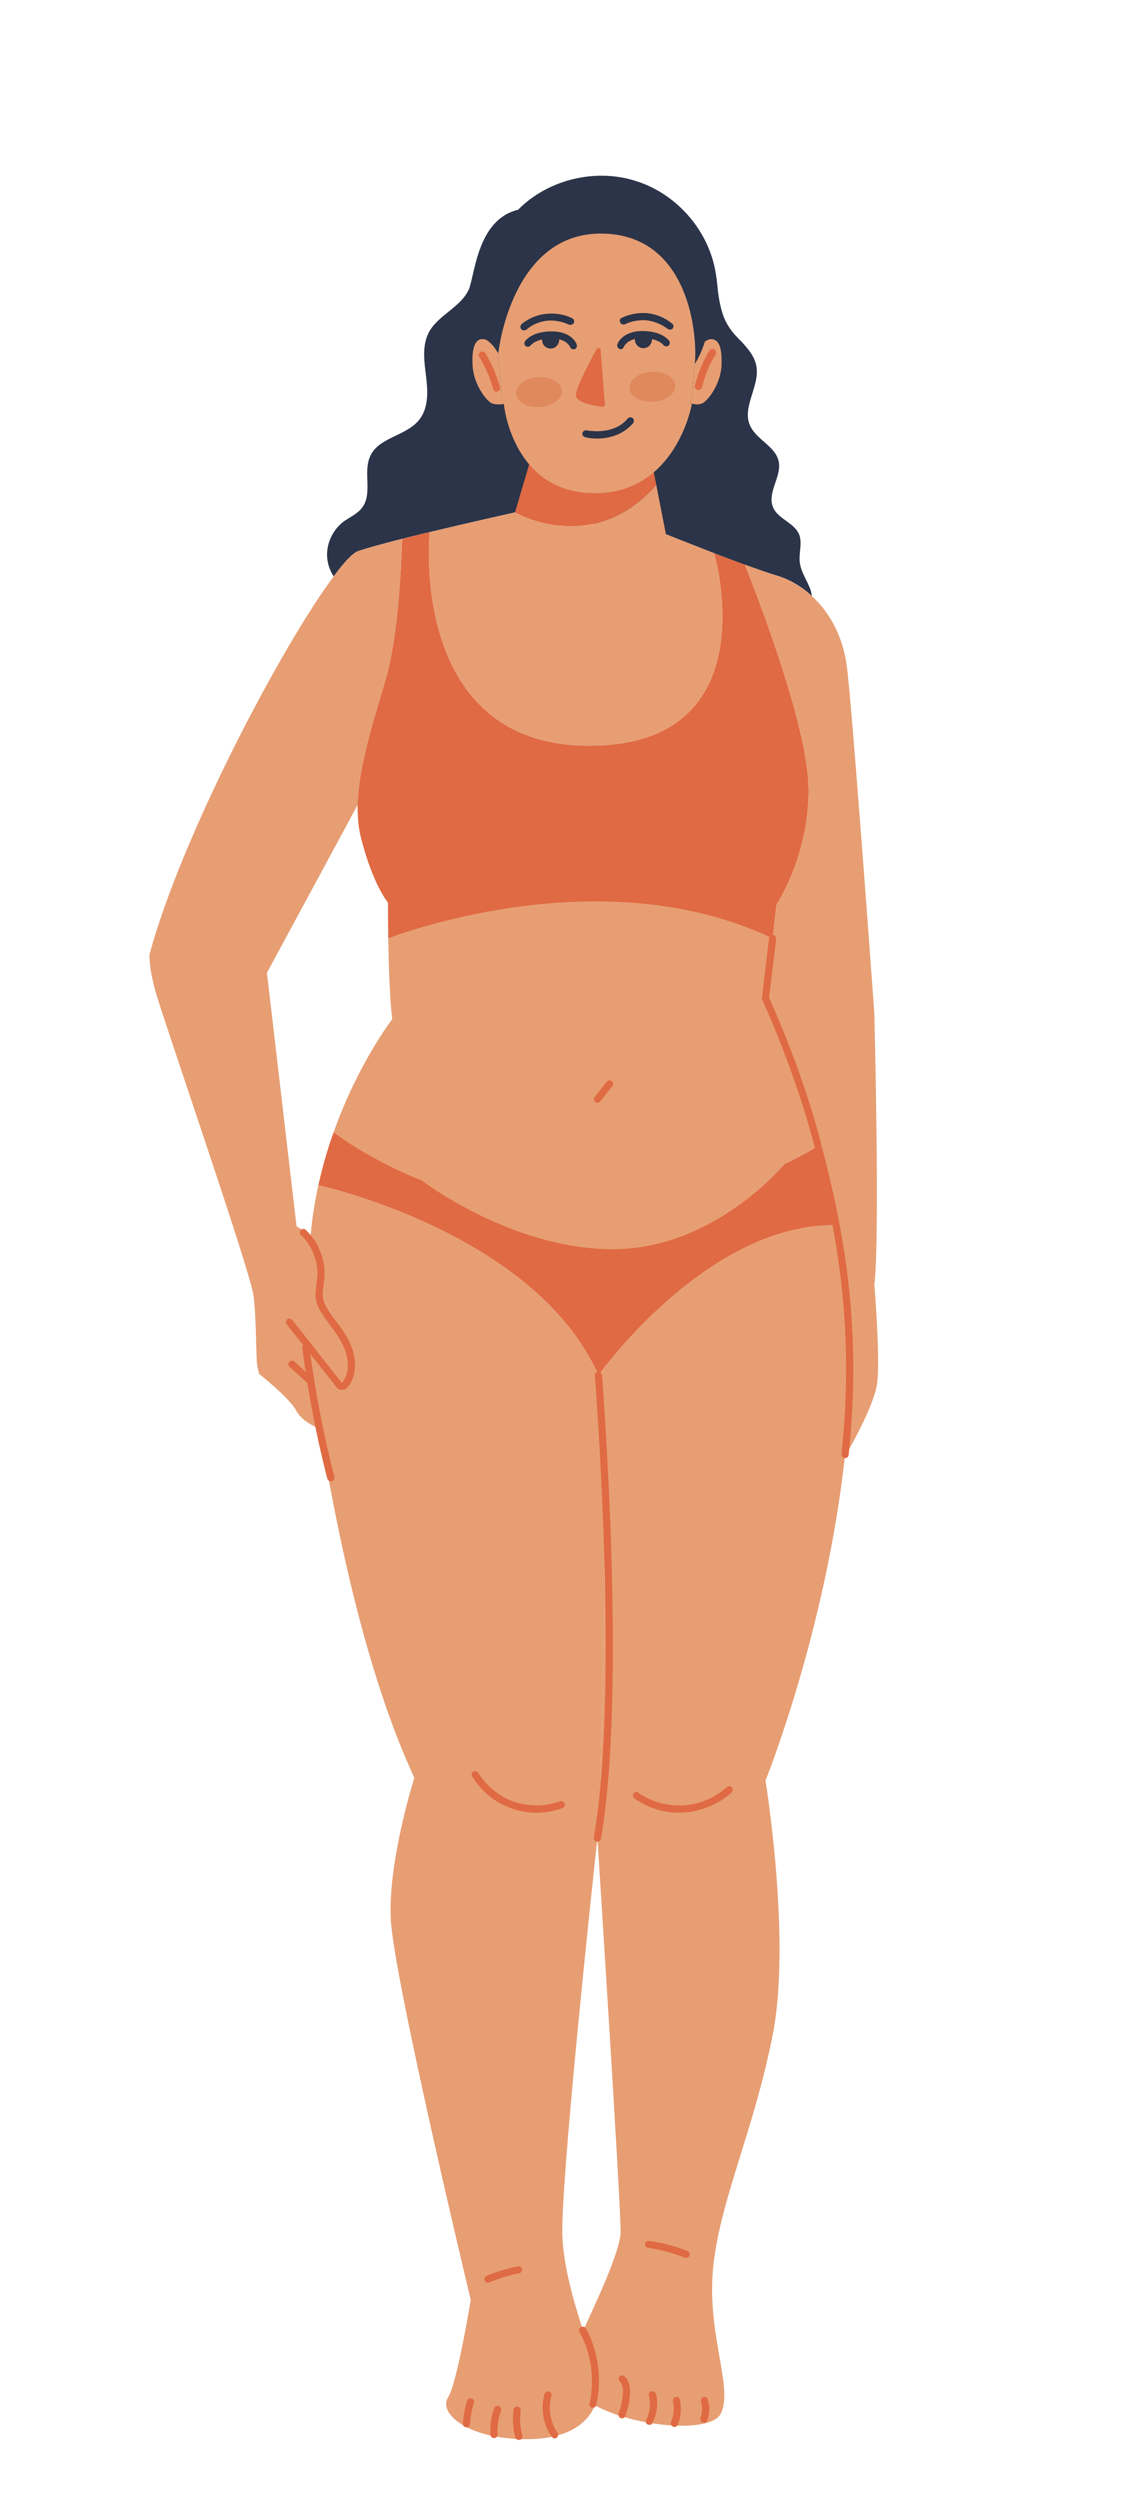 <svg version="1.2" xmlns="http://www.w3.org/2000/svg" viewBox="0 0 320 700" width="320" height="700">
	<title>8440513-ai</title>
	<style>
		.s0 { fill: #2b3448 } 
		.s1 { fill: #e06a43 } 
		.s2 { fill: #e79e73 } 
		.s3 { fill: #000000 } 
		.s4 { fill: #df895d } 
	</style>
	<g id="feminino">
		<g id="&lt;Group&gt;">
			<g id="&lt;Group&gt;">
				<path id="&lt;Path&gt;" class="s0" d="m227.5 166.9c-3.1-2.9-6.6-4.8-10.1-5.8-2.3-0.7-5.4-1.8-8.8-3-2.7-1-5.7-2.1-8.5-3.2-7.2-2.8-13.5-5.3-13.5-5.3l-42.4-6.1c0 0-12.1 2.7-23.8 5.5-2.7 0.6-5.3 1.3-7.8 1.9-5.2 1.3-9.8 2.6-12.2 3.4-1.5 0.5-3.9 3-6.9 7.1-1-1.5-1.6-3.2-1.8-5-0.4-3.9 1.4-7.9 4.5-10.3 1.8-1.3 4-2.2 5.3-4 3-4 0.1-10 2.3-14.5 2.4-5.2 10.1-5.5 13.7-10.1 2.6-3.3 2.4-7.9 1.9-12-0.5-4.1-1.2-8.5 0.7-12.3 2.5-4.9 8.8-7 11.2-12 1.8-4 2.3-19.8 14-22.5v-0.1c8.3-8.3 21.4-11.5 32.6-8 11.3 3.4 20.3 13.4 22.5 25 0.4 2 0.6 4.1 0.8 6.2 0.5 3.4 1.1 6.7 2.9 9.5 1 1.7 2.5 3.2 3.9 4.6 1.7 1.9 3.4 3.9 3.9 6.4 1.2 5.6-4 11.5-1.8 16.7 1.7 4.1 7.2 5.9 8.1 10.2 0.9 4.2-3.3 8.7-1.6 12.8 1.3 3.3 5.9 4.3 7.3 7.6 1 2.4-0.1 5.2 0.2 7.8 0.3 2.8 2.2 5.3 3.1 8q0.2 0.7 0.3 1.5z"/>
			</g>
			<g id="&lt;Group&gt;">
				<path id="&lt;Path&gt;" class="s1" d="m149 127.6c4.2 5.4 10.1 10.3 17.6 10.5q0.4 0.1 0.7 0.1 0.3 0 0.6-0.1c6.1-0.2 11.1-3.3 15-7.4l1 5.1c-17.9 20.3-39.6 7.7-39.6 7.7z"/>
			</g>
			<path id="&lt;Path&gt;" class="s2" d="m194.7 101.9c-0.2 2.5-0.5 5.5-0.7 7.8q-0.2 1.6-0.6 3.2 0 0.1 0 0.1h0.5c0 0-3.8 22.4-23.6 24.9q-0.9 0.1-1.8 0.2c-0.2 0-0.4 0-0.6 0q-0.3 0.1-0.6 0.1c-0.3 0-0.4 0-0.7-0.1-22.3 0-25.3-23.4-25.4-24.9q-0.1-0.1-0.1-0.1-0.4-1.7-0.6-3.4c-0.3-2.7-0.5-5.5-0.7-7.8q-0.1-1.7-0.2-3 0-0.2 0.1-0.5c0 0 3.7-33 28.6-33 25 0 27.2 28.7 26.4 36.5z"/>
			<g id="&lt;Group&gt;">
				<path id="&lt;Path&gt;" class="s1" d="m235 343.1c-36.6-1.1-67.3 42-67.3 42-17.8-40-78.5-53.2-78.5-53.2 1.2-5.3 2.6-10.3 4.3-14.9q0 0 0 0c1 0.8 60.4 47.3 135.8 3.9 1.4 4.8 2.8 10 4.2 15.3q0.8 3.4 1.5 6.9z"/>
			</g>
			<g id="&lt;Group&gt;">
				<path id="&lt;Path&gt;" class="s1" d="m100.2 225.4c0.3-11.5 4.9-24.8 8.1-36 3.9-14.2 4.3-37.8 4.4-38.5 2.4-0.6 5-1.3 7.7-1.9 0 0-6.1 59.8 44.7 59.8 50.8 0 35-53.9 35-53.9 2.8 1.1 5.8 2.2 8.6 3.2 0 0 16.9 41.5 17.8 61 0.9 19.5-8.9 34.2-8.9 34.2 0 0-0.5 4-1.1 9.5-48.9-23.2-107.7 0-107.7 0-0.1-5.8-0.1-10.1-0.1-10.1 0 0-4.1-4.7-7.5-17.9-0.8-3-1-6.1-1-9.4z"/>
			</g>
			<g id="&lt;Group&gt;">
				<path id="&lt;Path&gt;" class="s2" d="m227.5 166.9c5 4.6 8.9 11.5 9.9 20.5 1.7 14.5 7.6 96.4 7.6 96.4 0 0 1.6 63.1 0 75.9 0 0 1.8 21.7 0.7 28.2-1.1 6.5-8.6 19.4-8.6 19.4h-0.3c2.3-21 2.4-43.3-1.8-64.2q-0.7-3.5-1.5-6.9c-1.4-5.3-2.8-10.5-4.2-15.3-7.2-24.2-14.8-41.3-14.8-41.3 0.6-5.6 1.4-11.8 2-16.8 0.6-5.5 1.1-9.5 1.1-9.5 0 0 9.8-14.7 8.9-34.2-0.9-19.5-17.8-61-17.8-61 3.3 1.2 6.4 2.3 8.7 3 3.5 1 7 3 10.1 5.8z"/>
			</g>
			<g id="&lt;Group&gt;">
				<path id="&lt;Path&gt;" class="s2" d="m235 343.1c4.2 20.9 4.1 43.2 1.8 64.2-5.3 49.2-22.3 91.3-22.3 91.3 0 0 7.3 44.6 2 71.3-5.3 26.8-14.5 45.5-16.6 64.4-2.1 18.9 5.7 34.3 2.1 41.5-2.9 5.9-24.9 3.6-35.3-2.3 0.9-2.3 1.1-4.7 0.8-6.8-0.3-2.9-2.1-8-4.1-14.1 3.3-7.3 10.4-22 10.5-27.6 0.1-7.4-6.5-110.3-6.5-110.3 0.2-1.7 0.3-2.5 0.3-2.5 0 0 3.9-95.3 0-127.1 0 0 30.7-43.1 67.3-42z"/>
			</g>
			<g id="&lt;Group&gt;">
				<path id="&lt;Path&gt;" class="s2" d="m229.3 320.9q-4.8 2.7-9.4 5c0 0-19.6 23.9-48.2 23.9-28.5 0-53.6-19.3-53.6-19.3-15.2-6.1-24.3-13.2-24.6-13.5 6.8-19.2 16.4-31.6 16.4-31.6-0.7-5.8-1-15.4-1.1-22.6 0 0 26.2-10.4 58.1-10.4 15.9 0 33.3 2.6 49.6 10.4-0.6 5-1.4 11.2-2 16.8 0 0 7.6 17.1 14.8 41.3z"/>
			</g>
			<g id="&lt;Group&gt;">
				<path id="&lt;Path&gt;" class="s2" d="m200.1 95.1c1.4 0.5 2.2 2.4 2.1 6.7-0.1 5.6-3.6 9.9-5 10.9-1.5 1-3.3 0.3-3.3 0.3l-0.5-0.1q0.4-1.6 0.6-3.2c0.2-2.3 0.5-5.3 0.7-7.8 1.2-1.9 2.1-4 2.8-6.2 0.5-0.4 0.9-0.6 1.4-0.7q0.6-0.1 1.2 0.1z"/>
			</g>
			<g id="&lt;Group&gt;">
				<path id="&lt;Path&gt;" class="s2" d="m200.1 154.9c0 0 15.8 53.9-35 53.9-50.8 0-44.7-59.8-44.7-59.8 11.7-2.8 23.9-5.5 23.9-5.5 0 0 21.7 12.6 39.6-7.7l2.7 13.8c0 0 6.3 2.5 13.5 5.3z"/>
			</g>
			<g id="&lt;Group&gt;">
				<path id="&lt;Path&gt;" class="s2" d="m166.7 673.5c-2 5-7.5 9.5-19.1 9.5-17.1 0-24.7-7.5-22.1-11.6 2.6-4 6.4-27.4 6.4-27.4 0 0-21.7-90.5-22.4-106.7-0.8-16.2 6.6-39.5 6.6-39.5-14-30-22.4-72.5-26.4-97.7-2.1-12.7-3-21.1-3-21.1 2.8 3.4 5.7 7 6.3 8 1.4 2.1 8.8 1.4 4.1-10.2-4.7-11.5-7.5-14.6-7.5-14.6 0 0 3.9-9-2.6-15.8 0.4-5 1.2-9.9 2.2-14.5 0 0 60.7 13.2 78.5 53.2 3.9 31.8 0 127.1 0 127.1 0 0-0.1 0.8-0.3 2.5-1.7 15.4-10.5 98.1-9.8 111.8 0.4 8.5 3.2 18.1 5.8 26.1 2 6.1 3.8 11.2 4.1 14.1 0.3 2.1 0.1 4.5-0.8 6.8z"/>
			</g>
			<g id="&lt;Group&gt;">
				<path id="&lt;Path&gt;" class="s2" d="m133.1 96.4c0.6-1.2 1.5-1.6 2.6-1.4 0.5 0.1 0.9 0.3 1.3 0.7 1.5 1.1 2.6 3.3 2.6 3.3q0 0 0-0.1 0-0.2 0.1-0.5-0.1 0.3-0.1 0.5 0.1 1.3 0.2 3c0.2 2.4 0.4 5.1 0.7 7.8q0.2 1.7 0.7 3.4c-1 0.2-2.8 0.3-3.8-0.4-1.4-1-4.9-5.3-5-10.9-0.1-2.6 0.2-4.3 0.7-5.4z"/>
			</g>
			<g id="&lt;Group&gt;">
				<path id="&lt;Path&gt;" class="s2" d="m86.7 379c0 0 0.9 8.4 3 21.1 0 0-4.9-1.7-6.7-5.1-1.7-3.4-10.4-10.3-10.4-10.3 0 0 0 0-0.5-2.1-0.4-2.1-0.2-13.3-1.1-20-0.9-6.8-25.5-77.9-27.4-84.9-2-7.1-1.7-10.5-1.7-10.5 9.1-33.5 37.3-86.7 51.6-105.8 3-4.1 5.4-6.6 6.9-7.1 2.4-0.8 7-2.1 12.3-3.4-0.1 0.7-0.5 24.3-4.4 38.5-3.2 11.2-7.8 24.5-8.1 36l-25.4 47 8.3 71q2.4 1.4 3.9 3c6.5 6.8 2.6 15.8 2.6 15.8 0 0 2.8 3.1 7.5 14.6 4.7 11.6-2.7 12.3-4.1 10.2-0.6-1-3.5-4.6-6.3-8z"/>
			</g>
			<g id="&lt;Group&gt;">
				<path id="&lt;Path&gt;" class="s3" d="m132.6 94.5h2z"/>
			</g>
			<g id="&lt;Group&gt;">
				<path id="&lt;Path&gt;" class="s1" d="m169.5 113.4c0 0.3-0.3 0.5-0.7 0.5-1.8-0.2-6.9-1-7.4-2.9-0.4-1.8 3.9-9.8 5.8-13.3 0.2-0.4 1.1-0.3 1.1 0.2z"/>
			</g>
			<g id="&lt;Group&gt;">
				<path id="&lt;Path&gt;" class="s0" d="m160.7 97.8c-0.4 0-0.8-0.2-1-0.7 0 0-0.9-2.3-5.1-2.3q0 0-0.1 0c-4.3 0-5.7 1.8-5.8 1.9-0.3 0.4-0.9 0.6-1.4 0.2-0.4-0.3-0.5-0.9-0.2-1.3 0-0.1 1.9-2.8 7.4-2.8q0.1 0 0.1 0c5.7 0 7 3.5 7 3.7 0.2 0.5-0.1 1.1-0.6 1.3q-0.2 0-0.3 0z"/>
			</g>
			<g id="&lt;Group&gt;">
				<path id="&lt;Path&gt;" class="s0" d="m146.8 92.5c-0.3 0-0.6-0.1-0.8-0.4-0.3-0.4-0.2-1 0.2-1.4 1.9-1.5 4.3-2.6 6.8-2.8 2.5-0.3 5.1 0.1 7.3 1.2 0.5 0.2 0.7 0.8 0.5 1.3-0.3 0.5-0.9 0.7-1.4 0.5-1.9-0.9-4.1-1.3-6.2-1.1-2.1 0.3-4.1 1.1-5.7 2.5q-0.3 0.2-0.7 0.2z"/>
			</g>
			<g id="&lt;Group&gt;">
				<path id="&lt;Path&gt;" class="s0" d="m156.4 93.9c0.4 0.1 0.3 0.8 0.3 1.2 0 1.4-1.1 2.5-2.4 2.5-1.4 0-2.4-1.1-2.4-2.4q0-0.7 0.3-1.2c0 0 2.3-0.7 4.2-0.1z"/>
			</g>
			<g id="&lt;Group&gt;">
				<path id="&lt;Path&gt;" class="s0" d="m173.9 97.8q-0.2 0-0.3-0.1c-0.5-0.2-0.8-0.7-0.6-1.3 0-0.1 1.3-3.7 7-3.7q0 0 0.1 0c5.4 0 7.3 2.6 7.4 2.7 0.3 0.5 0.2 1.1-0.2 1.4-0.5 0.3-1.1 0.2-1.4-0.2-0.1-0.1-1.5-1.9-5.8-1.9q-0.1 0-0.1 0c-4.2 0-5.1 2.3-5.2 2.4-0.1 0.4-0.5 0.7-0.9 0.7z"/>
			</g>
			<g id="&lt;Group&gt;">
				<path id="&lt;Path&gt;" class="s0" d="m187.7 92.3q-0.3 0-0.6-0.2c-1.7-1.3-3.7-2.1-5.8-2.4-2.1-0.2-4.3 0.2-6.2 1.1-0.5 0.2-1.1 0-1.3-0.5-0.3-0.5-0.1-1.1 0.4-1.3 2.3-1.1 4.8-1.5 7.3-1.3 2.5 0.3 4.9 1.3 6.8 2.9 0.5 0.3 0.5 0.9 0.2 1.4-0.2 0.2-0.5 0.3-0.8 0.3z"/>
			</g>
			<g id="&lt;Group&gt;">
				<path id="&lt;Path&gt;" class="s0" d="m182.4 93.8c0.3 0.3 0.3 0.8 0.3 1.2 0 1.4-1.1 2.5-2.4 2.5-1.3 0-2.4-1.1-2.4-2.4q0-0.7 0.3-1.3c0 0 3.2-0.7 4.2 0z"/>
			</g>
			<g id="&lt;Group&gt;">
				<path id="&lt;Path&gt;" class="s4" d="m157.5 109.4c0.1 2.3-2.6 4.3-6.2 4.6-3.5 0.2-6.5-1.5-6.7-3.8-0.1-2.3 2.6-4.3 6.2-4.6 3.5-0.2 6.5 1.5 6.7 3.8z"/>
			</g>
			<g id="&lt;Group&gt;">
				<path id="&lt;Path&gt;" class="s4" d="m189.2 107.9c0.2 2.3-2.6 4.3-6.1 4.6-3.6 0.2-6.6-1.5-6.7-3.8-0.2-2.3 2.6-4.4 6.1-4.6 3.6-0.2 6.6 1.5 6.7 3.8z"/>
			</g>
			<g id="&lt;Group&gt;">
				<path id="&lt;Path&gt;" class="s1" d="m139.1 109.7c-0.4 0-0.8-0.3-0.9-0.8-0.9-3.1-2.2-6.2-3.9-9-0.3-0.4-0.2-1 0.3-1.3 0.5-0.3 1.1-0.2 1.4 0.3 1.8 3 3.2 6.2 4.1 9.5 0.2 0.5-0.2 1.1-0.7 1.2q-0.1 0.1-0.3 0.1z"/>
			</g>
			<g id="&lt;Group&gt;">
				<path id="&lt;Path&gt;" class="s1" d="m195.7 109.2q-0.1 0-0.2 0c-0.6-0.1-0.9-0.7-0.8-1.2 0.9-3.5 2.2-6.8 4.1-9.8 0.3-0.5 0.9-0.6 1.4-0.3 0.4 0.3 0.6 0.9 0.3 1.4-1.8 2.8-3 5.9-3.8 9.2-0.1 0.4-0.5 0.7-1 0.7z"/>
			</g>
			<g id="&lt;Group&gt;">
				<path id="&lt;Path&gt;" class="s0" d="m167.3 122.8c-1.9 0-3.2-0.3-3.3-0.4-0.6-0.1-0.9-0.6-0.8-1.2 0.2-0.5 0.7-0.8 1.2-0.7 0.1 0 7.4 1.6 11.5-3.3 0.3-0.4 0.9-0.5 1.4-0.1 0.4 0.3 0.4 1 0.1 1.4-3 3.5-7.2 4.3-10.1 4.3z"/>
			</g>
			<g id="&lt;Group&gt;">
				<path id="&lt;Path&gt;" class="s1" d="m236.8 408.3q0 0-0.1 0c-0.5-0.1-0.9-0.6-0.9-1.1 3.8-35.7-1.4-62.5-7.5-86-5.7-21.9-14.6-41-14.7-41.2q-0.2-0.2-0.1-0.5l2-16.9c0.1-0.5 0.6-0.9 1.1-0.8 0.5 0 0.9 0.5 0.9 1.1l-2 16.5c1.1 2.4 9.4 20.6 14.7 41.3 6.2 23.7 11.4 50.7 7.6 86.7 0 0.5-0.5 0.9-1 0.9z"/>
			</g>
			<g id="&lt;Group&gt;">
				<path id="&lt;Path&gt;" class="s1" d="m167.4 515.7q-0.1 0-0.2 0c-0.5-0.1-0.9-0.7-0.8-1.2 7.3-41.9 0.3-128.4 0.3-129.3-0.1-0.5 0.3-1 0.9-1 0.5-0.1 1 0.3 1.1 0.9 0 0.8 7 87.6-0.3 129.7-0.1 0.5-0.5 0.9-1 0.9z"/>
			</g>
			<g id="&lt;Group&gt;">
				<path id="&lt;Path&gt;" class="s1" d="m150.4 507.6c-2.4 0-4.8-0.4-7-1.2-4.6-1.6-8.6-4.8-11.1-9-0.3-0.4-0.1-1 0.3-1.3 0.5-0.3 1.1-0.2 1.4 0.3 2.3 3.7 5.9 6.7 10 8.1 4.1 1.4 8.8 1.4 12.9-0.1 0.6-0.2 1.1 0.1 1.3 0.6 0.2 0.5-0.1 1.1-0.6 1.3-2.3 0.8-4.8 1.3-7.2 1.3z"/>
			</g>
			<g id="&lt;Group&gt;">
				<path id="&lt;Path&gt;" class="s1" d="m190.4 507.6c-4.5 0-8.9-1.4-12.6-4-0.5-0.3-0.6-0.9-0.3-1.4 0.4-0.5 1-0.6 1.4-0.2 3.7 2.6 8.2 3.8 12.7 3.5 4.4-0.2 8.7-2.1 12.1-5.1 0.4-0.3 1-0.3 1.4 0.1 0.3 0.4 0.3 1-0.1 1.4-3.6 3.3-8.4 5.3-13.3 5.6q-0.7 0.1-1.3 0.1z"/>
			</g>
			<g id="&lt;Group&gt;">
				<path id="&lt;Path&gt;" class="s1" d="m166.1 674.2q-0.1 0-0.2 0c-0.5-0.2-0.9-0.7-0.7-1.2 1.5-6.7 0.5-14-2.8-20-0.3-0.5-0.1-1.1 0.4-1.4 0.5-0.2 1.1-0.1 1.4 0.4 3.5 6.5 4.5 14.3 2.9 21.4-0.1 0.5-0.5 0.8-1 0.8z"/>
			</g>
			<g id="&lt;Group&gt;">
				<path id="&lt;Path&gt;" class="s1" d="m155.4 682.8c-0.3 0-0.6-0.2-0.8-0.5-2.4-3.4-3.2-7.9-2-12 0.2-0.5 0.7-0.8 1.3-0.6 0.5 0.1 0.8 0.7 0.6 1.2-1 3.4-0.3 7.4 1.7 10.3 0.3 0.4 0.2 1.1-0.2 1.4q-0.3 0.2-0.6 0.2z"/>
			</g>
			<g id="&lt;Group&gt;">
				<path id="&lt;Path&gt;" class="s1" d="m145.4 683.2c-0.5 0-0.9-0.3-1-0.7-0.7-2.5-0.8-5.2-0.5-7.8 0.1-0.5 0.6-0.9 1.2-0.8 0.5 0.1 0.9 0.6 0.8 1.1-0.3 2.3-0.2 4.7 0.5 6.9 0.1 0.6-0.2 1.1-0.7 1.3q-0.2 0-0.3 0z"/>
			</g>
			<g id="&lt;Group&gt;">
				<path id="&lt;Path&gt;" class="s1" d="m138.4 682.7c-0.5 0-0.9-0.4-1-0.9-0.1-2.5 0.2-5.1 1.1-7.5 0.1-0.5 0.7-0.8 1.2-0.6 0.6 0.2 0.8 0.8 0.7 1.3-0.8 2.1-1.1 4.4-1 6.7 0.1 0.5-0.4 1-0.9 1q0 0-0.1 0z"/>
			</g>
			<g id="&lt;Group&gt;">
				<path id="&lt;Path&gt;" class="s1" d="m130.7 679.7q0 0 0 0c-0.6 0-1-0.5-1-1.1q0.2-3.2 1.2-6.4c0.2-0.5 0.7-0.8 1.3-0.6 0.5 0.2 0.8 0.7 0.6 1.2q-0.9 2.9-1.1 5.9c0 0.6-0.4 1-1 1z"/>
			</g>
			<g id="&lt;Group&gt;">
				<path id="&lt;Path&gt;" class="s1" d="m174.3 677.2q-0.2 0-0.4-0.1c-0.5-0.2-0.7-0.8-0.6-1.3q1-2.5 1.2-5.2 0.3-2.7-0.8-3.7c-0.4-0.4-0.5-1-0.1-1.4 0.4-0.4 1-0.5 1.4-0.1q1.8 1.7 1.5 5.4-0.2 2.9-1.3 5.7c-0.1 0.4-0.5 0.7-0.9 0.7z"/>
			</g>
			<g id="&lt;Group&gt;">
				<path id="&lt;Path&gt;" class="s1" d="m182 679q-0.3 0-0.5-0.1c-0.5-0.2-0.7-0.8-0.4-1.3 1-2.1 1.3-4.5 0.7-6.8-0.1-0.5 0.2-1 0.7-1.2 0.6-0.1 1.1 0.2 1.3 0.7 0.7 2.7 0.3 5.7-1 8.2-0.1 0.3-0.5 0.5-0.8 0.5z"/>
			</g>
			<g id="&lt;Group&gt;">
				<path id="&lt;Path&gt;" class="s1" d="m189 679.6q-0.2 0-0.4-0.1c-0.5-0.2-0.8-0.8-0.6-1.3 0.8-1.8 1-3.9 0.6-5.8-0.2-0.6 0.2-1.1 0.7-1.2 0.6-0.2 1.1 0.2 1.2 0.7 0.5 2.4 0.3 4.9-0.6 7.1-0.2 0.3-0.5 0.6-0.9 0.6z"/>
			</g>
			<g id="&lt;Group&gt;">
				<path id="&lt;Path&gt;" class="s1" d="m197.3 678.4q-0.2 0-0.4-0.1c-0.5-0.2-0.8-0.7-0.6-1.3 0.5-1.4 0.6-3.1 0.1-4.6-0.1-0.5 0.2-1.1 0.7-1.2 0.5-0.2 1.1 0.1 1.2 0.7 0.6 1.9 0.6 3.9-0.1 5.8-0.1 0.4-0.5 0.7-0.9 0.7z"/>
			</g>
			<g id="&lt;Group&gt;">
				<path id="&lt;Path&gt;" class="s1" d="m192.3 632.2q-0.2 0-0.4 0c-3.3-1.3-6.8-2.3-10.3-2.8-0.5 0-0.9-0.5-0.8-1.1 0-0.5 0.5-0.9 1.1-0.8 3.7 0.5 7.3 1.4 10.7 2.8 0.5 0.2 0.8 0.8 0.6 1.3-0.2 0.4-0.5 0.6-0.9 0.6z"/>
			</g>
			<g id="&lt;Group&gt;">
				<path id="&lt;Path&gt;" class="s1" d="m136.7 639.2c-0.4 0-0.7-0.2-0.9-0.6-0.2-0.5 0-1.1 0.5-1.3 2.8-1.2 5.8-2.1 8.9-2.7 0.5-0.1 1 0.2 1.1 0.8 0.1 0.5-0.2 1-0.8 1.1-2.9 0.6-5.7 1.5-8.4 2.6q-0.2 0.1-0.4 0.1z"/>
			</g>
			<g id="&lt;Group&gt;">
				<path id="&lt;Path&gt;" class="s1" d="m167.4 308.8q-0.3 0-0.6-0.2c-0.4-0.4-0.5-1-0.2-1.4l3.4-4.3c0.4-0.4 1-0.5 1.4-0.2 0.5 0.4 0.5 1 0.2 1.4l-3.4 4.3c-0.2 0.3-0.5 0.4-0.8 0.4z"/>
			</g>
			<g id="&lt;Group&gt;">
				<path id="&lt;Compound Path&gt;" fill-rule="evenodd" class="s1" d="m95.8 389.2q-0.2 0-0.3 0c-0.8-0.1-1.2-0.7-1.4-1l-13.8-17.4c-0.3-0.4-0.2-1 0.2-1.4 0.4-0.3 1.1-0.2 1.4 0.2l13.7 17.4c0.1 0 0.2 0.2 0.3 0.2 0 0 0.1-0.1 0.2-0.3 1.6-2.3 1.8-5.5 0.6-8.8-1-2.8-2.9-5.3-4.7-7.7l-0.5-0.7c-1.4-1.9-2.6-3.7-3-6-0.2-1.5 0-2.9 0.2-4.3q0.1-0.9 0.2-1.7c0.4-4.3-1.4-8.9-4.6-11.9-0.4-0.3-0.4-1 0-1.4 0.3-0.4 1-0.4 1.4 0 3.6 3.4 5.6 8.5 5.2 13.5q-0.1 0.9-0.2 1.8c-0.2 1.3-0.4 2.5-0.2 3.7 0.3 1.8 1.4 3.5 2.6 5.1l0.5 0.7c1.9 2.5 3.9 5.1 5 8.2 1.4 3.9 1.1 7.9-0.8 10.6-0.7 1-1.5 1.2-2 1.2zm0.1-1.9z"/>
			</g>
			<g id="&lt;Group&gt;">
				<path id="&lt;Path&gt;" class="s1" d="m92.7 414.8c-0.4 0-0.8-0.3-1-0.8-3.1-12-5.4-24.3-7-36.6 0-0.5 0.4-1 0.9-1.1 0.6-0.1 1.1 0.3 1.1 0.9 1.6 12.2 3.9 24.4 7 36.3 0.1 0.6-0.2 1.1-0.7 1.3q-0.2 0-0.3 0z"/>
			</g>
			<g id="&lt;Group&gt;">
				<path id="&lt;Path&gt;" class="s1" d="m87.1 387.8q-0.4 0-0.7-0.3l-5.3-4.8c-0.4-0.4-0.4-1 0-1.4 0.4-0.4 1-0.4 1.4-0.1l5.2 4.9c0.4 0.3 0.5 1 0.1 1.4-0.2 0.2-0.5 0.3-0.7 0.3z"/>
			</g>
		</g>
	</g>
</svg>